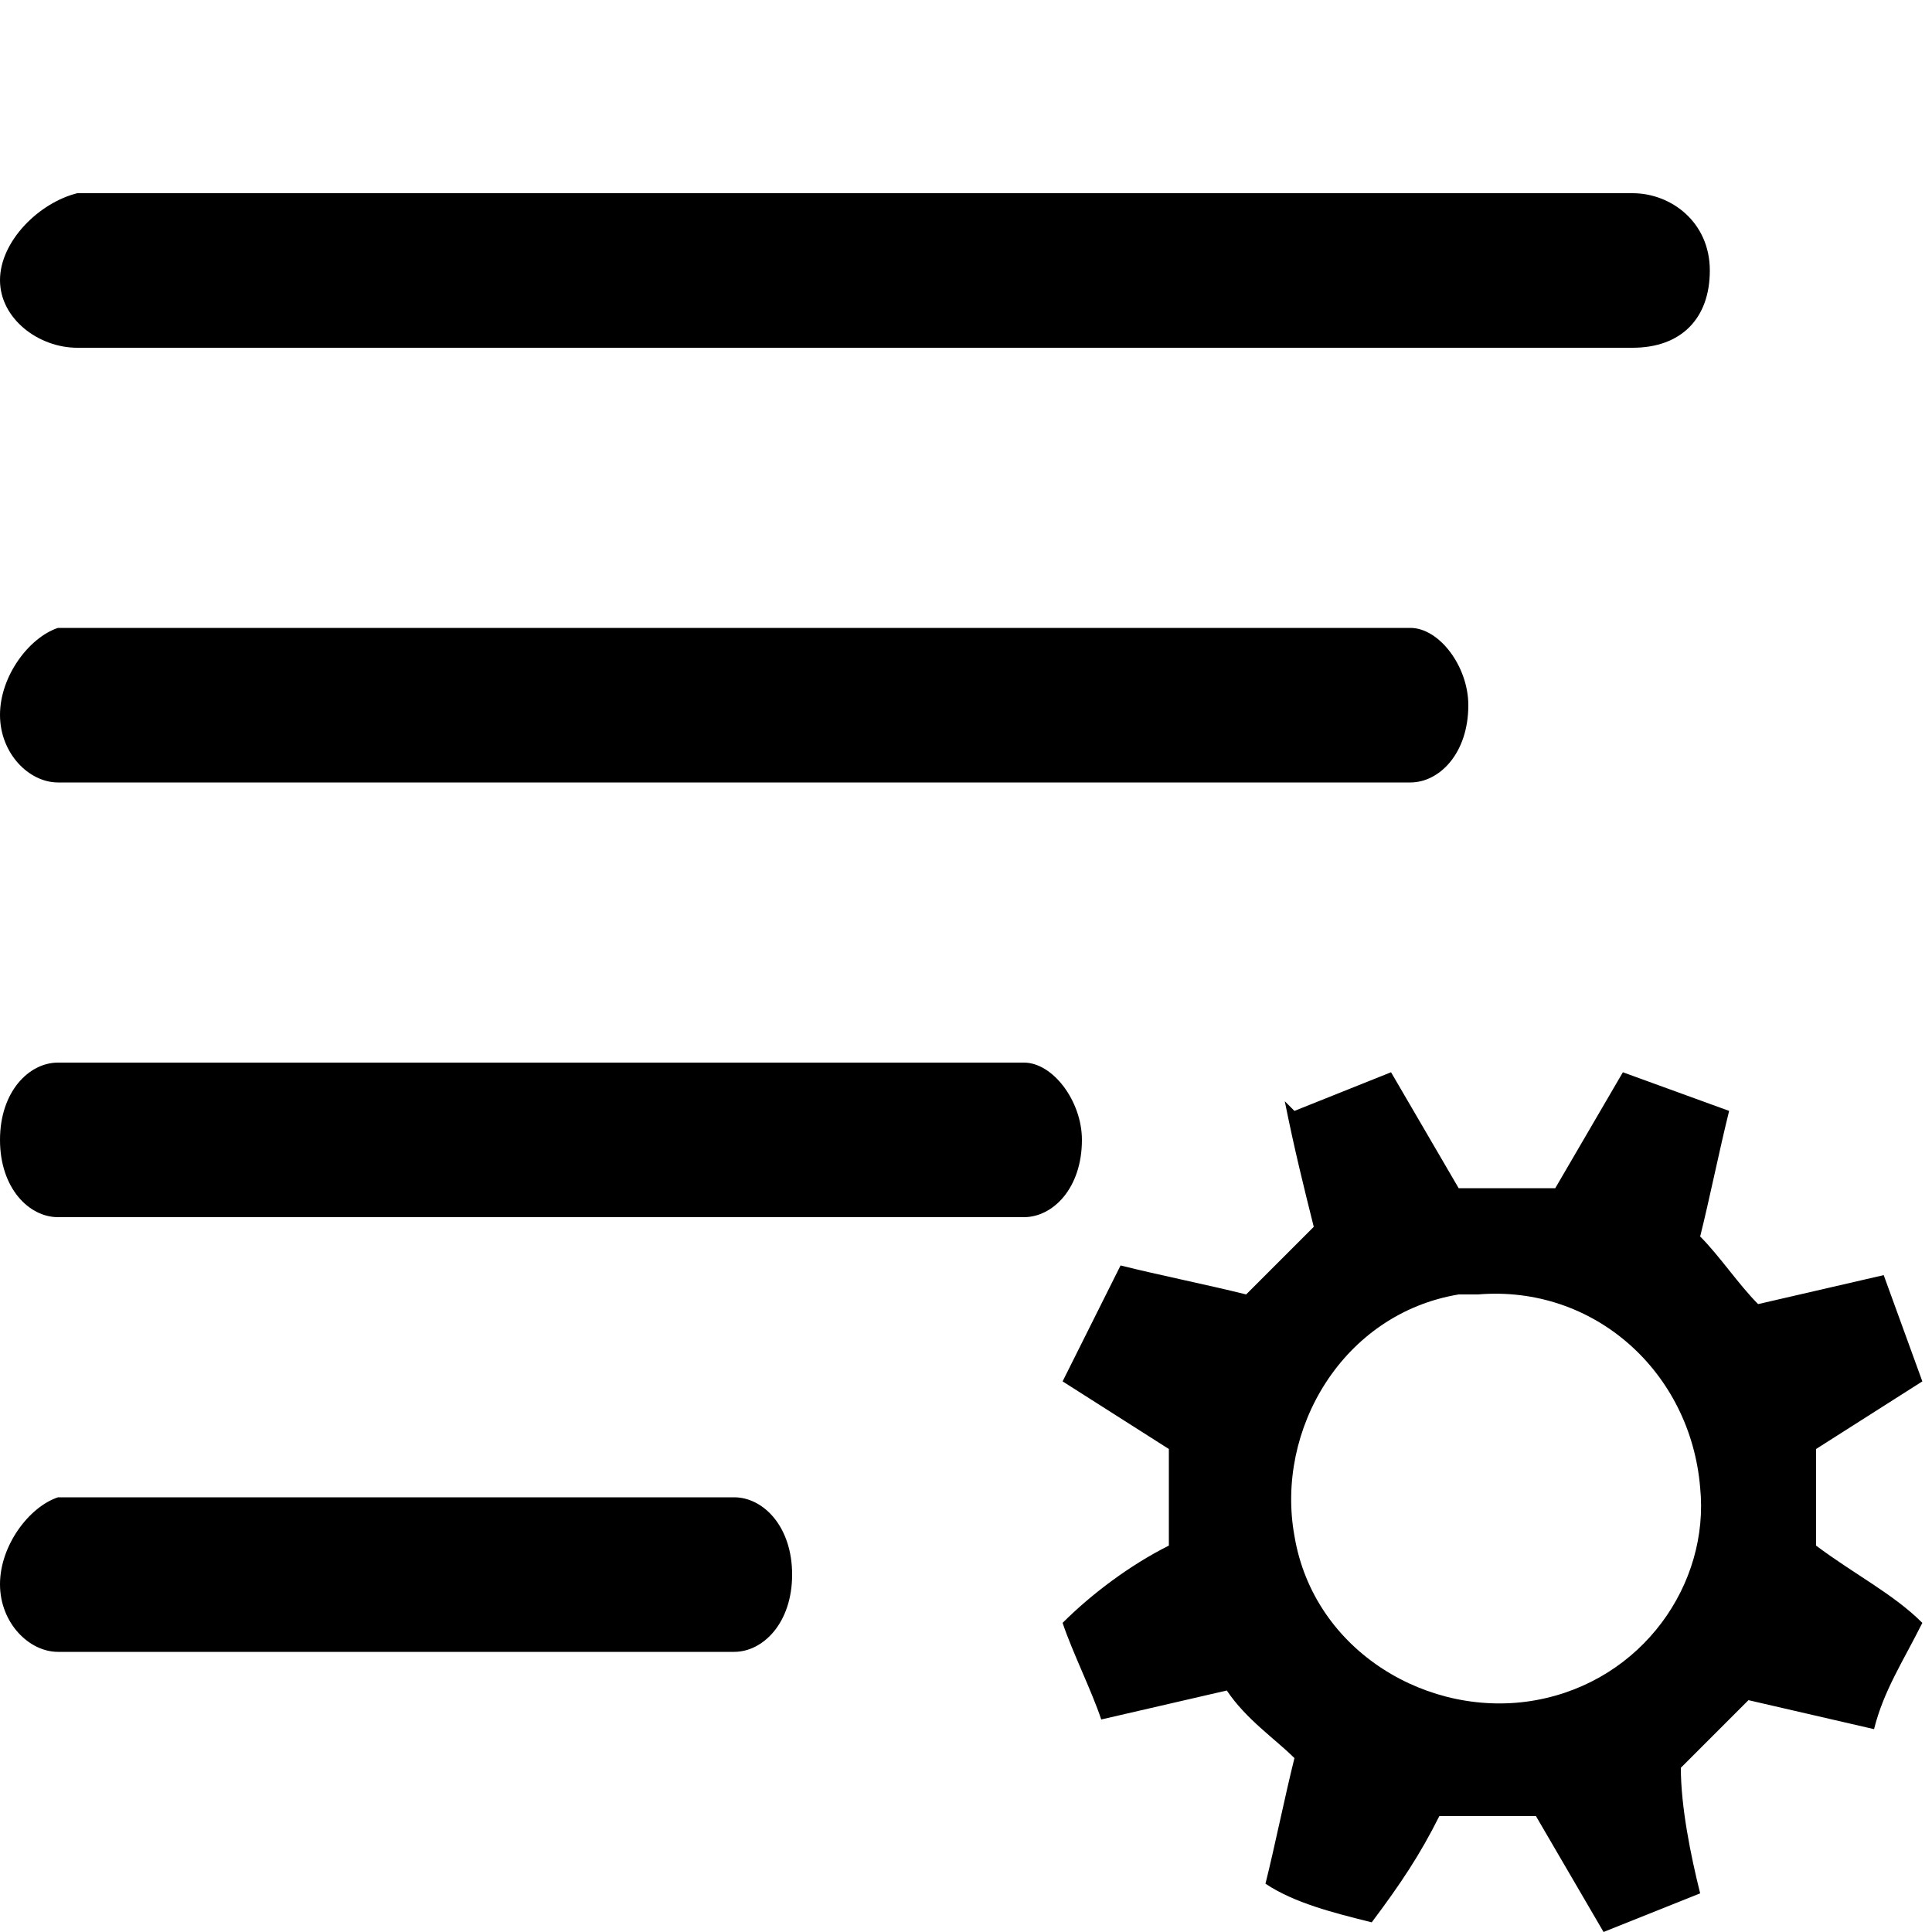 <svg t="1741253435320" class="icon" viewBox="0 0 1024 1024" version="1.1" xmlns="http://www.w3.org/2000/svg" p-id="57657" width="200" height="200"><path d="M962.56 819.2v-51.2l56.32-35.84-20.48-56.32-66.56 15.36c-10.24-10.24-20.48-25.6-30.72-35.84 5.12-20.48 10.24-46.08 15.36-66.56l-56.32-20.48-35.84 61.44h-51.2l-35.84-61.44-51.2 20.48-5.12-5.12c5.12 25.6 10.24 46.08 15.36 66.56l-35.84 35.84c-20.48-5.12-46.08-10.24-66.56-15.36l-30.72 61.44 56.32 35.84v51.2c-20.48 10.24-40.96 25.6-56.32 40.96 5.12 15.36 15.36 35.84 20.48 51.2l66.56-15.36c10.24 15.36 25.6 25.6 35.84 35.84-5.12 20.48-10.24 46.08-15.36 66.56 15.36 10.24 35.84 15.36 56.32 20.48 15.36-20.48 25.6-35.84 35.84-56.32h51.2l35.84 61.44 51.2-20.48c-5.12-20.48-10.24-46.08-10.24-66.56l35.84-35.84 66.56 15.36c5.12-20.48 15.36-35.84 25.6-56.32-15.36-15.36-35.84-25.6-56.32-40.96z m-148.48 81.92c-56.32 10.24-117.76-25.6-128-87.04-10.24-56.32 25.6-117.76 87.04-128h10.24c61.44-5.12 112.64 40.96 117.76 102.4 5.12 51.2-30.72 102.4-87.04 112.64zM40.96 184.32h824.32c25.6 0 40.96-15.36 40.96-40.96s-20.48-40.96-40.96-40.96H40.96c-20.48 5.12-40.96 25.6-40.96 46.08s20.48 35.84 40.96 35.84zM30.72 414.72h716.8c15.36 0 30.72-15.36 30.72-40.96 0-20.48-15.36-40.96-30.72-40.96H30.72c-15.36 5.12-30.72 25.6-30.72 46.08s15.36 35.84 30.72 35.84zM30.72 645.12h512c15.36 0 30.72-15.36 30.72-40.96 0-20.48-15.36-40.96-30.72-40.96H30.72c-15.36 0-30.72 15.36-30.72 40.96s15.36 40.96 30.72 40.96zM30.72 875.52h358.4c15.36 0 30.72-15.36 30.72-40.96s-15.36-40.96-30.72-40.96h-358.4c-15.36 5.12-30.72 25.6-30.72 46.08s15.36 35.84 30.72 35.84z" p-id="57658"></path></svg>